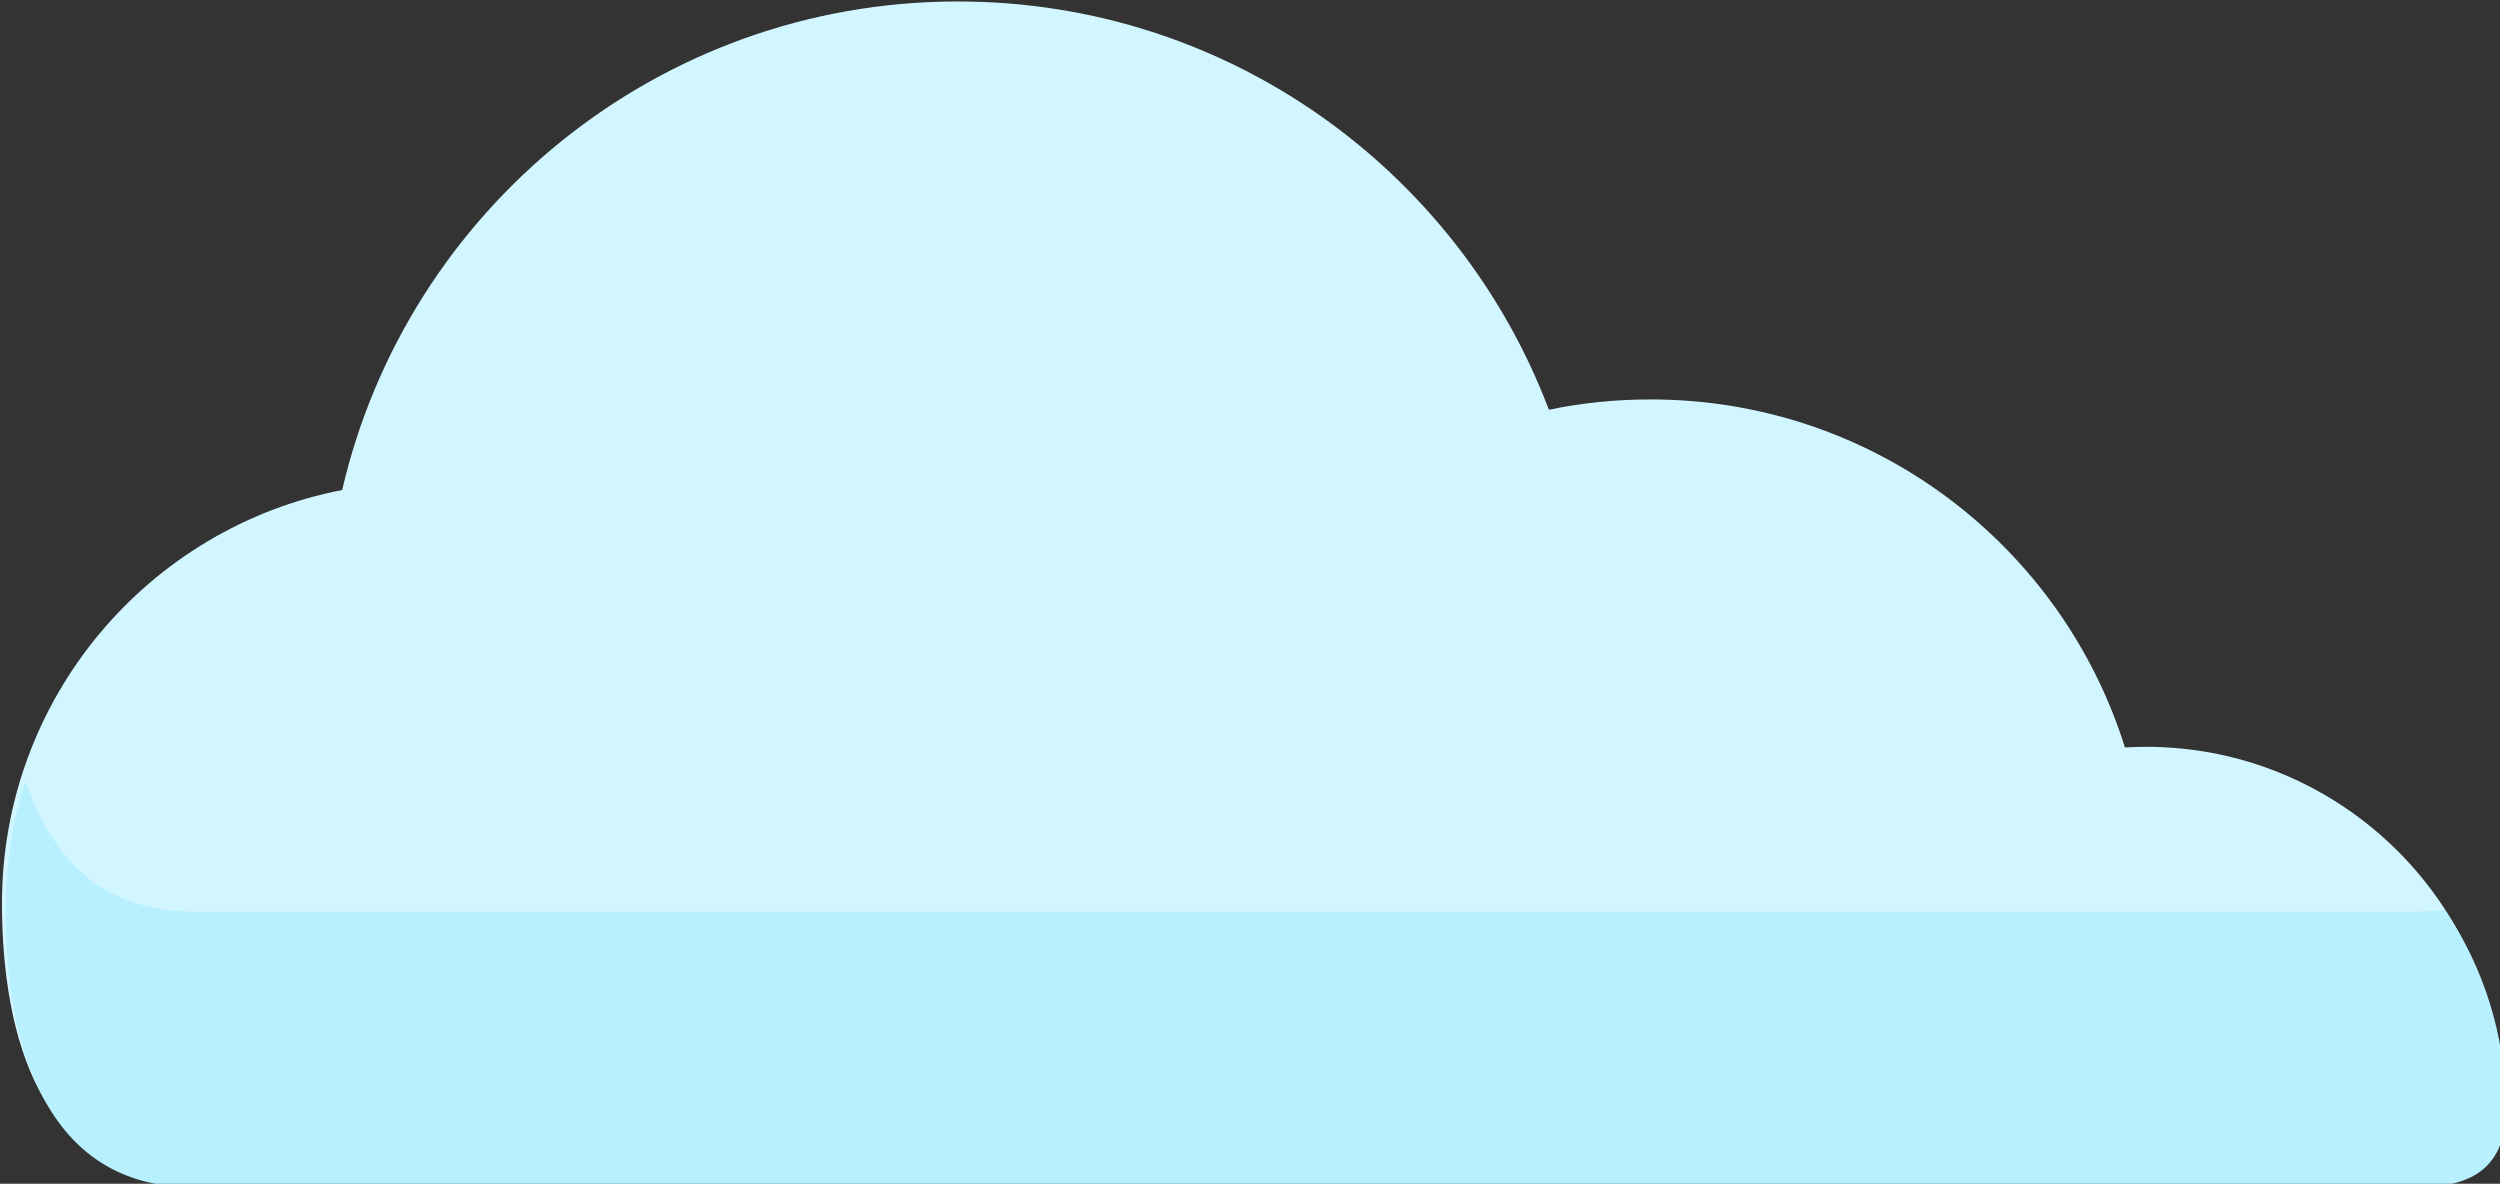 <?xml version="1.0" encoding="UTF-8" standalone="no"?>
<!-- Created with Inkscape (http://www.inkscape.org/) -->

<svg
   xmlns:dc="http://purl.org/dc/elements/1.1/"
   xmlns:cc="http://creativecommons.org/ns#"
   xmlns:rdf="http://www.w3.org/1999/02/22-rdf-syntax-ns#"
   xmlns:svg="http://www.w3.org/2000/svg"
   xmlns="http://www.w3.org/2000/svg"
   xmlns:sodipodi="http://sodipodi.sourceforge.net/DTD/sodipodi-0.dtd"
   xmlns:inkscape="http://www.inkscape.org/namespaces/inkscape"
   width="60.118mm"
   height="28.466mm"
   viewBox="0 0 60.118 28.466"
   version="1.1"
   id="svg8"
   inkscape:version="0.92.4 (5da689c313, 2019-01-14)"
   sodipodi:docname="cloud.svg">
  <rect x="0" y="0" width="60.118" height="28.466" fill="#333333" stroke="none"/>
  <defs
     id="defs2" />
  <sodipodi:namedview
     id="base"
     pagecolor="#ffffff"
     bordercolor="#666666"
     borderopacity="1.0"
     inkscape:pageopacity="0.0"
     inkscape:pageshadow="2"
     inkscape:zoom="0.7"
     inkscape:cx="-218.32546"
     inkscape:cy="-38.098196"
     inkscape:document-units="mm"
     inkscape:current-layer="layer3"
     showgrid="false"
     inkscape:window-width="1920"
     inkscape:window-height="1017"
     inkscape:window-x="1912"
     inkscape:window-y="-8"
     inkscape:window-maximized="1"
     fit-margin-top="0"
     fit-margin-left="0"
     fit-margin-right="0"
     fit-margin-bottom="0" />
  <g
     inkscape:label="Layer 1"
     inkscape:groupmode="layer"
     id="layer1"
     style="display:inline"
     transform="translate(-52.288,-77.573)">
    <g
       id="g828"
       transform="matrix(0.265,0,0,0.265,22.981,56.91)"
       style="display:inline">
      <g
         id="g887"
         transform="matrix(1,0,0,1,48.576,80.006)">
        <path
           id="path845"
           d="m 193.75,268.558 c 0,-4.139 3.373,-7.483 7.512,-7.483 4.139,0 7.483,3.345 7.483,7.483 v 36.652 c 0,4.139 -3.345,7.483 -7.483,7.483 -4.138,0 -7.512,-3.345 -7.512,-7.483 z"
           inkscape:connector-curvature="0"
           style="fill:#917d52" />
        <path
           id="path847"
           d="M 296.678,491.021 0,477.868 V 362.979 c 0,-5.981 0.794,-8.73 4.904,-13.153 31.465,-34.016 82.716,-56.608 141.082,-56.608 95.217,0 172.405,59.584 172.405,133.087 10e-4,23.5 -7.88,45.553 -21.713,64.716 z"
           inkscape:connector-curvature="0"
           style="clip-rule:evenodd;fill:#95d6a4;fill-rule:evenodd" />
        <path
           id="path849"
           d="M 296.678,491.021 0,477.868 v -48.643 c 53.944,-39.685 148.425,-66.019 256,-66.019 14.514,0 28.8,0.482 42.775,1.417 12.529,18.454 19.616,39.43 19.616,61.682 10e-4,23.5 -7.88,45.553 -21.713,64.716 z"
           inkscape:connector-curvature="0"
           style="clip-rule:evenodd;fill:#78c2a4;fill-rule:evenodd" />
        <path
           id="path851"
           d="m 339.227,261.584 c 0,-4.138 3.345,-7.512 7.483,-7.512 4.167,0 7.512,3.374 7.512,7.512 v 59.528 c 0,4.139 -3.345,7.512 -7.512,7.512 -4.139,0 -7.483,-3.373 -7.483,-7.512 z"
           inkscape:connector-curvature="0"
           style="fill:#917d52" />
        <path
           id="path853"
           d="m 512,357.934 v 118.12 c -7.03,5.499 -14.967,10.517 -23.642,14.967 H 286.246 c -35.915,-18.397 -58.848,-46.403 -58.848,-77.783 0,-55.446 71.576,-100.374 159.904,-100.374 47.027,0 89.405,12.841 118.659,33.108 5.387,3.741 6.039,7.767 6.039,11.962 z"
           inkscape:connector-curvature="0"
           style="clip-rule:evenodd;fill:#b3e59f;fill-rule:evenodd" />
        <path
           id="path855"
           d="m 512,429.225 v 46.829 c -7.03,5.499 -14.967,10.517 -23.642,14.967 H 286.246 c -35.915,-18.397 -58.848,-46.403 -58.848,-77.783 0,-18.198 7.71,-35.263 21.203,-49.975 2.466,-0.029 4.933,-0.057 7.398,-0.057 107.577,0 202.085,26.334 256.001,66.019 z"
           inkscape:connector-curvature="0"
           style="clip-rule:evenodd;fill:#95d6a4;fill-rule:evenodd" />
        <path
           id="path857"
           d="m 69.988,376.501 c 0,-4.139 3.373,-7.512 7.512,-7.512 4.139,0 7.484,3.373 7.484,7.512 v 43.994 c 0,4.138 -3.346,7.512 -7.484,7.512 -4.138,0 -7.512,-3.373 -7.512,-7.512 z"
           inkscape:connector-curvature="0"
           style="fill:#917d52" />
        <path
           id="path859"
           d="m 434.783,379.25 c 0,-4.139 3.345,-7.512 7.483,-7.512 4.167,0 7.512,3.373 7.512,7.512 v 43.994 c 0,4.139 -3.345,7.483 -7.512,7.483 -4.139,0 -7.483,-3.345 -7.483,-7.483 z"
           inkscape:connector-curvature="0"
           style="fill:#917d52" />
        <path
           id="path861"
           d="m 512,454.227 v 23.641 c -0.766,6.917 -6.236,12.387 -13.153,13.153 H 13.153 C 6.265,490.255 0.766,484.784 0,477.868 v -23.641 c 53.944,-39.713 148.425,-66.019 256,-66.019 107.576,0 202.084,26.306 256,66.019 z"
           inkscape:connector-curvature="0"
           style="clip-rule:evenodd;fill:#d6f6b2;fill-rule:evenodd" />
        <path
           id="path863"
           d="m 512,467.72 v 10.148 c -0.766,6.917 -6.236,12.387 -13.153,13.153 H 13.153 C 6.265,490.255 0.766,484.784 0,477.868 V 467.72 Z"
           inkscape:connector-curvature="0"
           style="clip-rule:evenodd;fill:#ccf49f;fill-rule:evenodd" />
        <path
           id="path867"
           d="M 85.579,255.178 115.938,365.9 c 1.445,5.272 -2.637,10.602 -8.079,10.602 H 47.113 c -4.65,0 -8.392,-3.771 -8.392,-8.391 0,-1.049 0.17,-2.041 0.538,-2.977 L 69.421,255.093 c 1.219,-4.479 5.811,-7.087 10.262,-5.868 3.005,0.794 5.187,3.147 5.896,5.953 z"
           inkscape:connector-curvature="0"
           style="fill:#66b394" />
        <path
           id="path869"
           d="m 450.373,257.928 30.36,110.721 c 1.418,5.272 -2.636,10.602 -8.079,10.602 h -60.747 c -4.648,0 -8.391,-3.77 -8.391,-8.391 0,-1.049 0.171,-2.041 0.511,-2.977 l 30.188,-110.04 c 1.22,-4.479 5.812,-7.087 10.262,-5.896 3.005,0.822 5.16,3.174 5.896,5.981 z"
           inkscape:connector-curvature="0"
           style="fill:#66b394" />
        <path
           id="path871"
           d="m 207.81,170.195 24.635,89.774 c 1.162,4.28 -2.154,8.589 -6.548,8.589 h -49.268 c -3.771,0 -6.831,-3.033 -6.831,-6.803 0,-0.851 0.17,-1.644 0.453,-2.381 l 24.463,-89.263 c 0.992,-3.628 4.706,-5.754 8.334,-4.762 2.409,0.651 4.195,2.579 4.762,4.846 z"
           inkscape:connector-curvature="0"
           style="fill:#66b394" />
        <path
           id="path873"
           d="m 358.048,91.931 42.436,154.828 c 2.012,7.398 -3.686,14.825 -11.282,14.825 h -84.955 c -6.493,0 -11.765,-5.272 -11.765,-11.764 0,-1.445 0.283,-2.835 0.765,-4.139 L 335.428,91.76 c 1.701,-6.236 8.136,-9.893 14.372,-8.192 4.195,1.134 7.228,4.423 8.248,8.363 z"
           inkscape:connector-curvature="0"
           style="fill:#66b394" />
        <g
           id="g885"
           style="clip-rule:evenodd;fill-rule:evenodd">
          <path
             id="path875"
             d="m 334.209,96.211 41.272,150.548 c 2.013,7.398 -3.686,14.825 -11.282,14.825 h 25.003 c 7.597,0 13.294,-7.427 11.282,-14.825 L 358.048,91.931 c -1.02,-3.94 -4.053,-7.229 -8.248,-8.362 -6.236,-1.701 -12.671,1.956 -14.372,8.192 z"
             inkscape:connector-curvature="0"
             style="fill:#5aa687" />
          <path
             id="path877"
             d="m 429.766,274 12.331,44.929 13.635,49.72 c 1.247,4.564 -1.645,9.156 -5.953,10.318 -0.681,0.17 -1.389,0.284 -2.126,0.284 h 2.126 22.876 c 5.443,0 9.497,-5.329 8.079,-10.602 l -11.396,-41.556 -18.965,-69.165 c -0.736,-2.807 -2.891,-5.159 -5.895,-5.981 -4.45,-1.19 -9.042,1.417 -10.262,5.896 z"
             inkscape:connector-curvature="0"
             style="fill:#5aa687" />
          <path
             id="path879"
             d="m 232.444,259.969 -24.635,-89.774 c -0.566,-2.268 -2.353,-4.195 -4.762,-4.847 -3.628,-0.992 -7.342,1.134 -8.334,4.762 l -5.953,21.742 18.681,68.117 c 0.368,1.417 0.284,2.834 -0.198,4.081 -0.936,2.58 -3.401,4.507 -6.35,4.507 h 7.852 17.151 c 4.394,10e-4 7.71,-4.308 6.548,-8.588 z"
             inkscape:connector-curvature="0"
             style="fill:#5aa687" />
          <path
             id="path881"
             d="M 97.484,298.604 85.579,255.177 c -0.709,-2.806 -2.892,-5.159 -5.896,-5.953 -4.451,-1.219 -9.043,1.389 -10.262,5.868 L 65,271.25 l 9.326,34.072 16.61,60.577 c 1.247,4.563 -1.644,9.156 -5.952,10.318 -0.681,0.17 -1.39,0.284 -2.127,0.284 h 2.127 22.875 c 5.442,0 9.524,-5.329 8.079,-10.602 z"
             inkscape:connector-curvature="0"
             style="fill:#5aa687" />
        </g>
      </g>
      <g
         inkscape:groupmode="layer"
         id="layer2"
         inkscape:label="Layer 2"
         style="display:inline" />
    </g>
  </g>
  <g
     inkscape:groupmode="layer"
     id="layer3"
     inkscape:label="Layer 3"
     transform="matrix(0.265,0,0,0.265,-29.307,-20.663)"
     style="display:inline">
    <g
       style="display:inline"
       id="g983"
       transform="matrix(1,0,0,1,45.127,121.007)">
      <g
         transform="translate(8.839,40.406)"
         id="g976">
        <path
           id="cloud"
           d="m 251.35,-15.672 c -0.623,0 -1.247,0.028 -1.9,0.057 -5.725,-18.312 -22.819,-31.578 -43.03,-31.578 -3.146,0 -6.265,0.312 -9.241,0.936 -8.192,-21.657 -29.111,-37.049 -53.632,-37.049 -27.213,0 -49.976,18.936 -55.871,44.334 -17.603,3.401 -30.87,18.907 -30.87,37.502 0,12.047 3.545,25.171 16.924,25.171 H 275.446 c 3.345,0 8.249,-0.482 8.249,-7.03 -10e-4,-17.858 -14.486,-32.343 -32.345,-32.343 z"
           inkscape:connector-curvature="0"
           style="clip-rule:evenodd;fill:#d2f6ff;fill-rule:evenodd"
           inkscape:transform-center-x="0.75595229"
           inkscape:transform-center-y="-3.0238094" />
      </g>
      <path
         id="path883"
         d="M 82.897,64.687 H 284.613 c 3.345,0 8.249,-0.482 8.249,-7.03 0,-6.718 -2.041,-12.983 -5.557,-18.142 -0.936,0.142 -1.87,0.17 -2.692,0.17 H 82.897 c -8.361,0 -12.869,-5.103 -15.108,-11.877 -1.19,3.686 -1.815,7.626 -1.815,11.708 0,12.047 3.544,25.171 16.923,25.171 z"
         inkscape:connector-curvature="0"
         style="fill:#b8f0ff" />
    </g>
  </g>
</svg>

